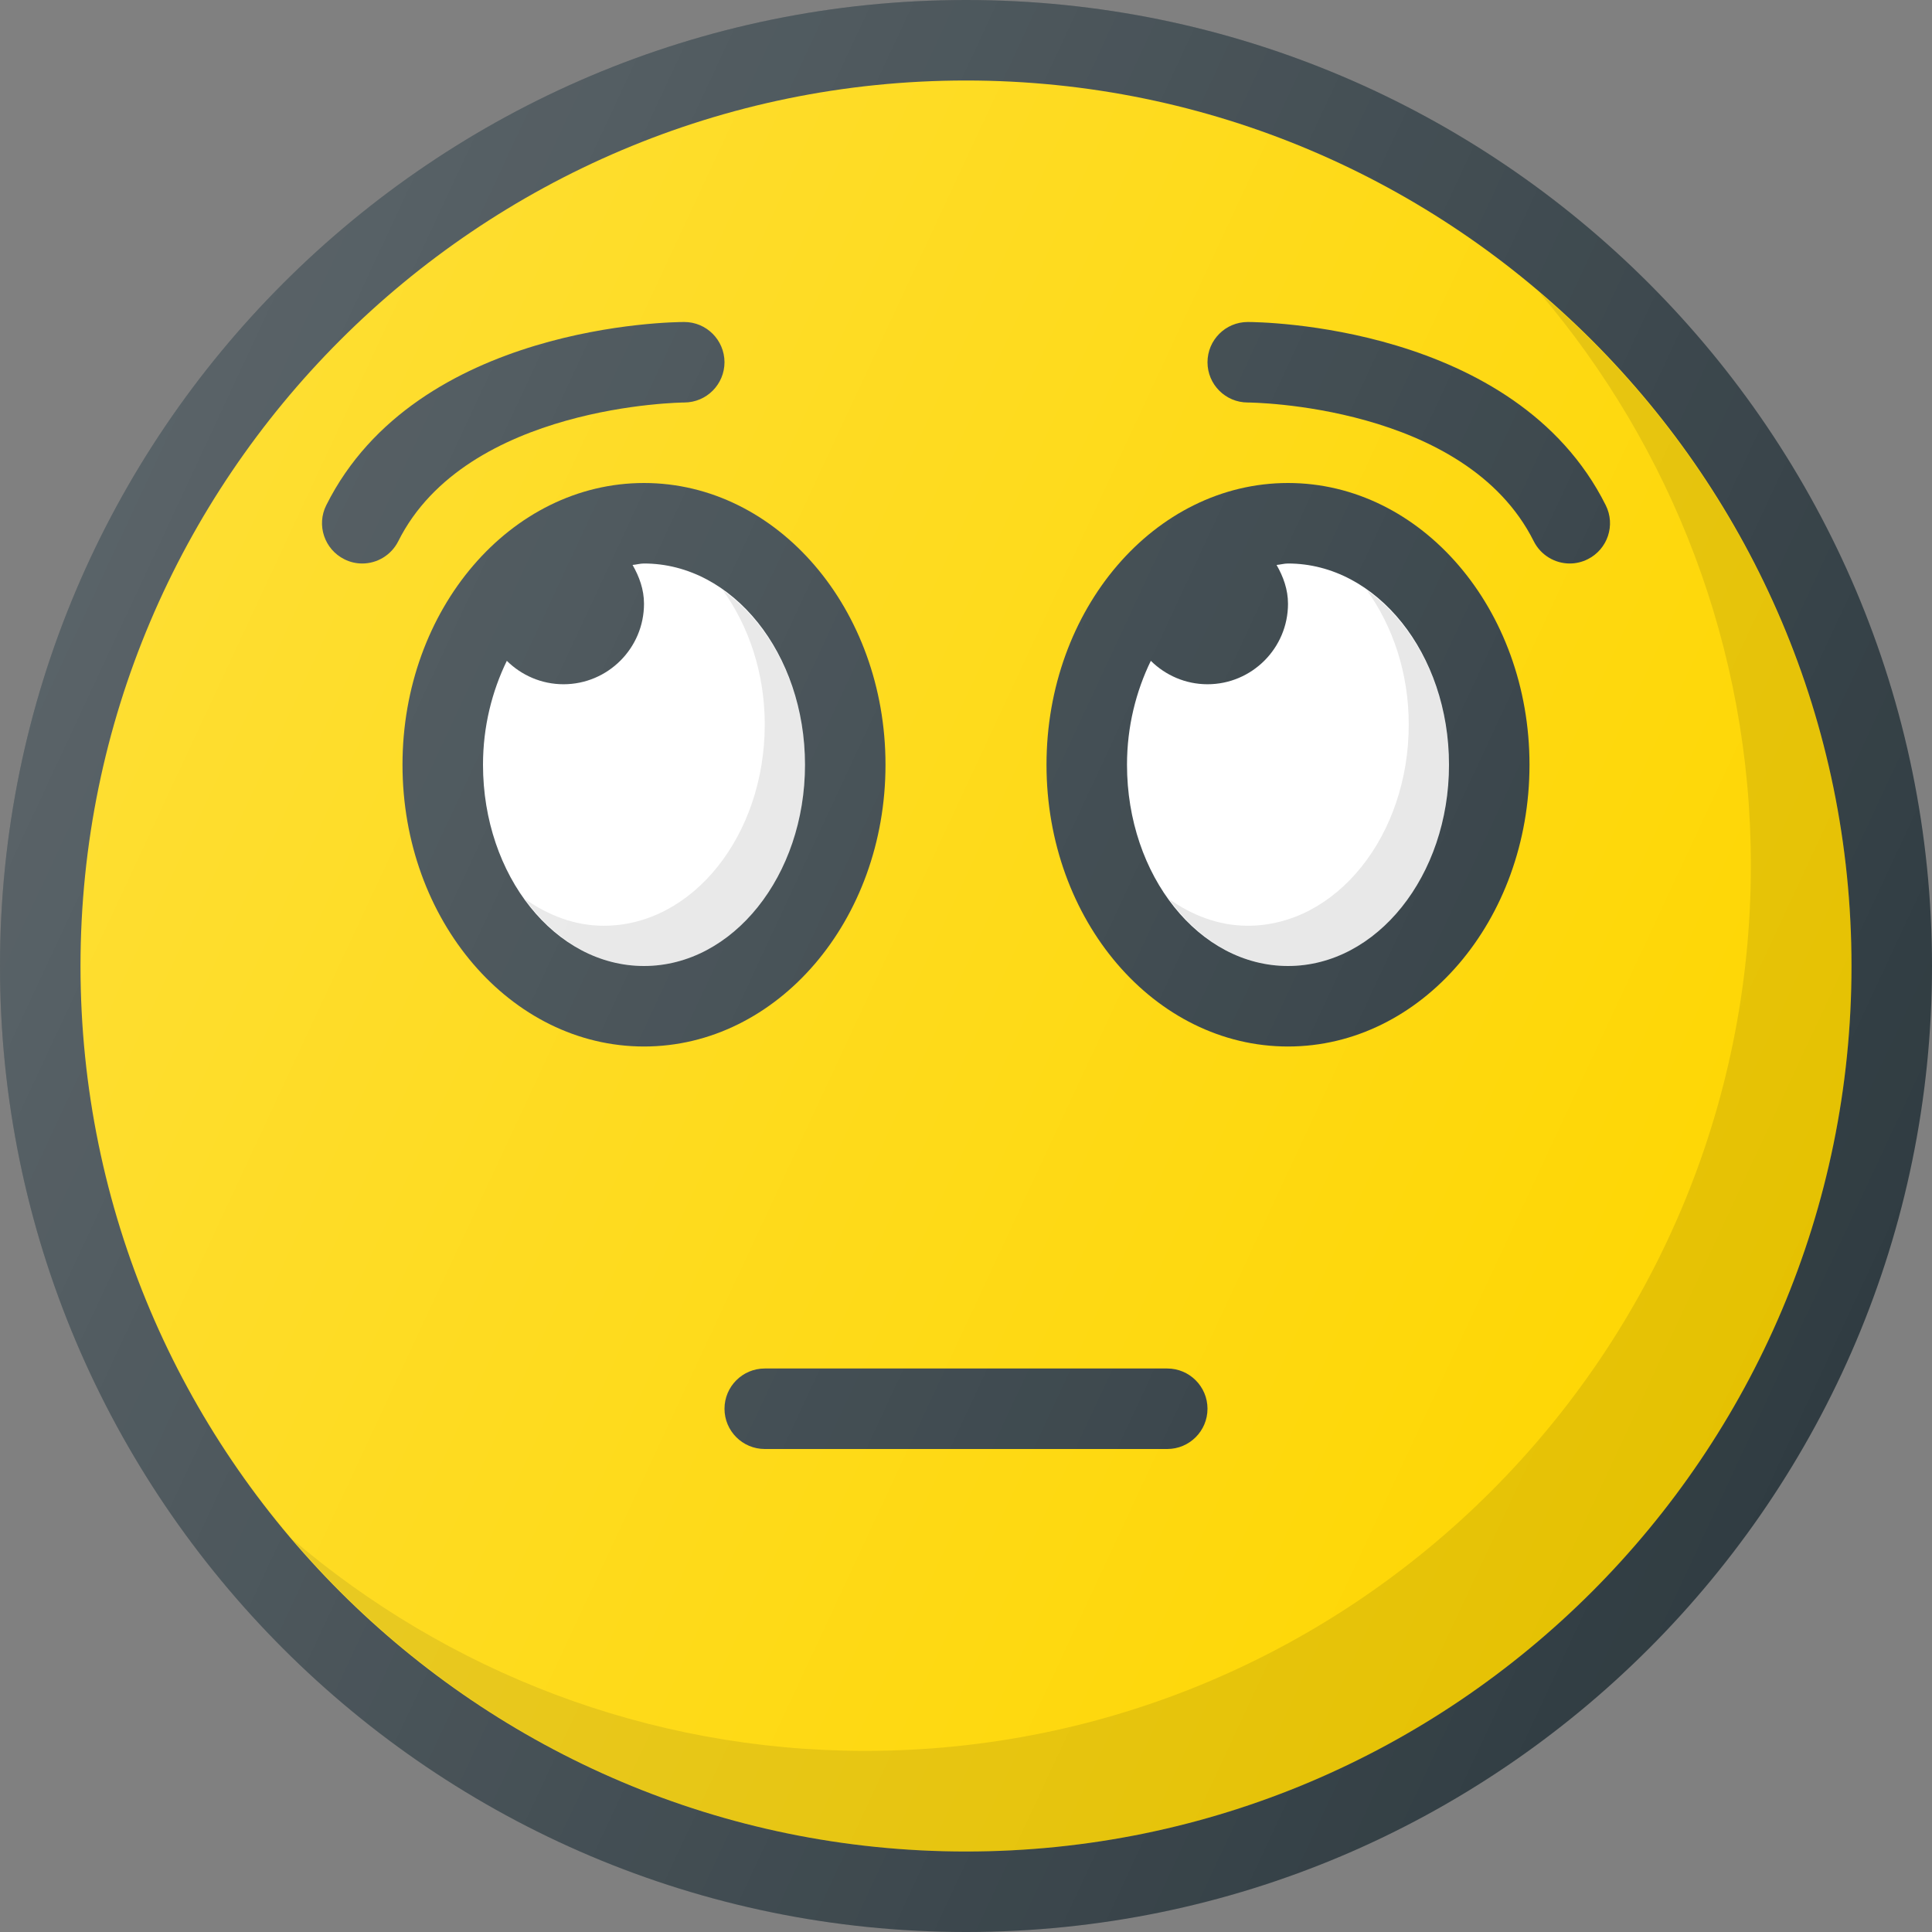 <?xml version="1.0" ?><svg enable-background="new 0 0 24 24" id="Layer_1" version="1.1" viewBox="0 0 24 24" xml:space="preserve" xmlns="http://www.w3.org/2000/svg" xmlns:xlink="http://www.w3.org/1999/xlink"><rect x="0" y="0" width="24" height="24" fill="#808080" stroke="none"/><g><path d="M12,0C5.383,0,0,5.383,0,12s5.383,12,12,12s12-5.383,12-12S18.617,0,12,0z" fill="#303C42"/><path d="M12,23C5.935,23,1,18.065,1,12S5.935,1,12,1s11,4.935,11,11S18.065,23,12,23z" fill="#FED600"/><path d="M19.12,3.63C20.756,5.551,21.75,8.035,21.75,10.75   c0,6.065-4.935,11-11,11c-2.715,0-5.199-0.994-7.12-2.63C5.649,21.49,8.65,23,12,23   c6.065,0,11-4.935,11-11C23,8.65,21.49,5.649,19.12,3.63z" fill="#010101" opacity="0.1"/><ellipse cx="16" cy="9.5" fill="#303C42" rx="3" ry="3.5"/><path d="M16,12c-1.103,0-2-1.121-2-2.5c0-0.474,0.112-0.913,0.296-1.291   C14.477,8.388,14.726,8.5,15,8.5c0.551,0,1-0.448,1-1c0-0.178-0.059-0.337-0.142-0.482   C15.906,7.014,15.952,7,16,7c1.103,0,2,1.121,2,2.5S17.103,12,16,12z" fill="#FFFFFF"/><path d="M16.981,7.334C17.3,7.778,17.5,8.358,17.5,9   c0,1.379-0.897,2.5-2,2.5c-0.358,0-0.69-0.128-0.981-0.334   C14.886,11.674,15.411,12,16,12c1.103,0,2-1.121,2-2.5   C18,8.569,17.586,7.765,16.981,7.334z" fill="#010101" opacity="0.1"/><ellipse cx="8" cy="9.5" fill="#303C42" rx="3" ry="3.5"/><path d="M8,12c-1.103,0-2-1.121-2-2.5c0-0.474,0.112-0.913,0.296-1.291   C6.477,8.388,6.726,8.5,7,8.5c0.551,0,1-0.448,1-1c0-0.178-0.059-0.337-0.142-0.482   C7.906,7.014,7.952,7,8,7c1.103,0,2,1.121,2,2.5S9.103,12,8,12z" fill="#FFFFFF"/><path d="M8.981,7.334C9.3,7.778,9.5,8.358,9.5,9   c0,1.379-0.897,2.5-2,2.5c-0.358,0-0.69-0.128-0.981-0.334C6.886,11.674,7.411,12,8,12   c1.103,0,2-1.121,2-2.5C10,8.569,9.586,7.765,8.981,7.334z" fill="#010101" opacity="0.1"/><path d="M14.5,17h-5C9.224,17,9,17.224,9,17.5S9.224,18,9.5,18h5c0.276,0,0.5-0.224,0.5-0.5   S14.776,17,14.5,17z" fill="#303C42"/><path d="M19.947,6.276C18.822,4.026,15.635,4,15.5,4C15.224,4,15,4.224,15,4.5   S15.224,5,15.5,5c0.027,0,2.701,0.02,3.553,1.724C19.141,6.898,19.317,7,19.5,7   c0.075,0,0.151-0.017,0.223-0.053C19.971,6.823,20.071,6.523,19.947,6.276z" fill="#303C42"/><path d="M8.501,5C8.777,4.999,9,4.775,9,4.499C8.999,4.224,8.776,4,8.5,4   C8.365,4,5.178,4.026,4.053,6.276c-0.124,0.247-0.023,0.547,0.224,0.671   C4.348,6.983,4.424,7,4.5,7C4.683,7,4.859,6.898,4.947,6.724   C5.795,5.028,8.474,5,8.501,5z" fill="#303C42"/><linearGradient gradientUnits="userSpaceOnUse" id="SVGID_1_" x1="1.125" x2="22.875" y1="6.929" y2="17.071"><stop offset="0" style="stop-color:#FFFFFF;stop-opacity:0.2"/><stop offset="1" style="stop-color:#FFFFFF;stop-opacity:0"/></linearGradient><path d="M12,0C5.383,0,0,5.383,0,12s5.383,12,12,12s12-5.383,12-12S18.617,0,12,0z" fill="url(#SVGID_1_)"/></g><g/><g/><g/><g/><g/><g/><g/><g/><g/><g/><g/><g/><g/><g/><g/></svg>